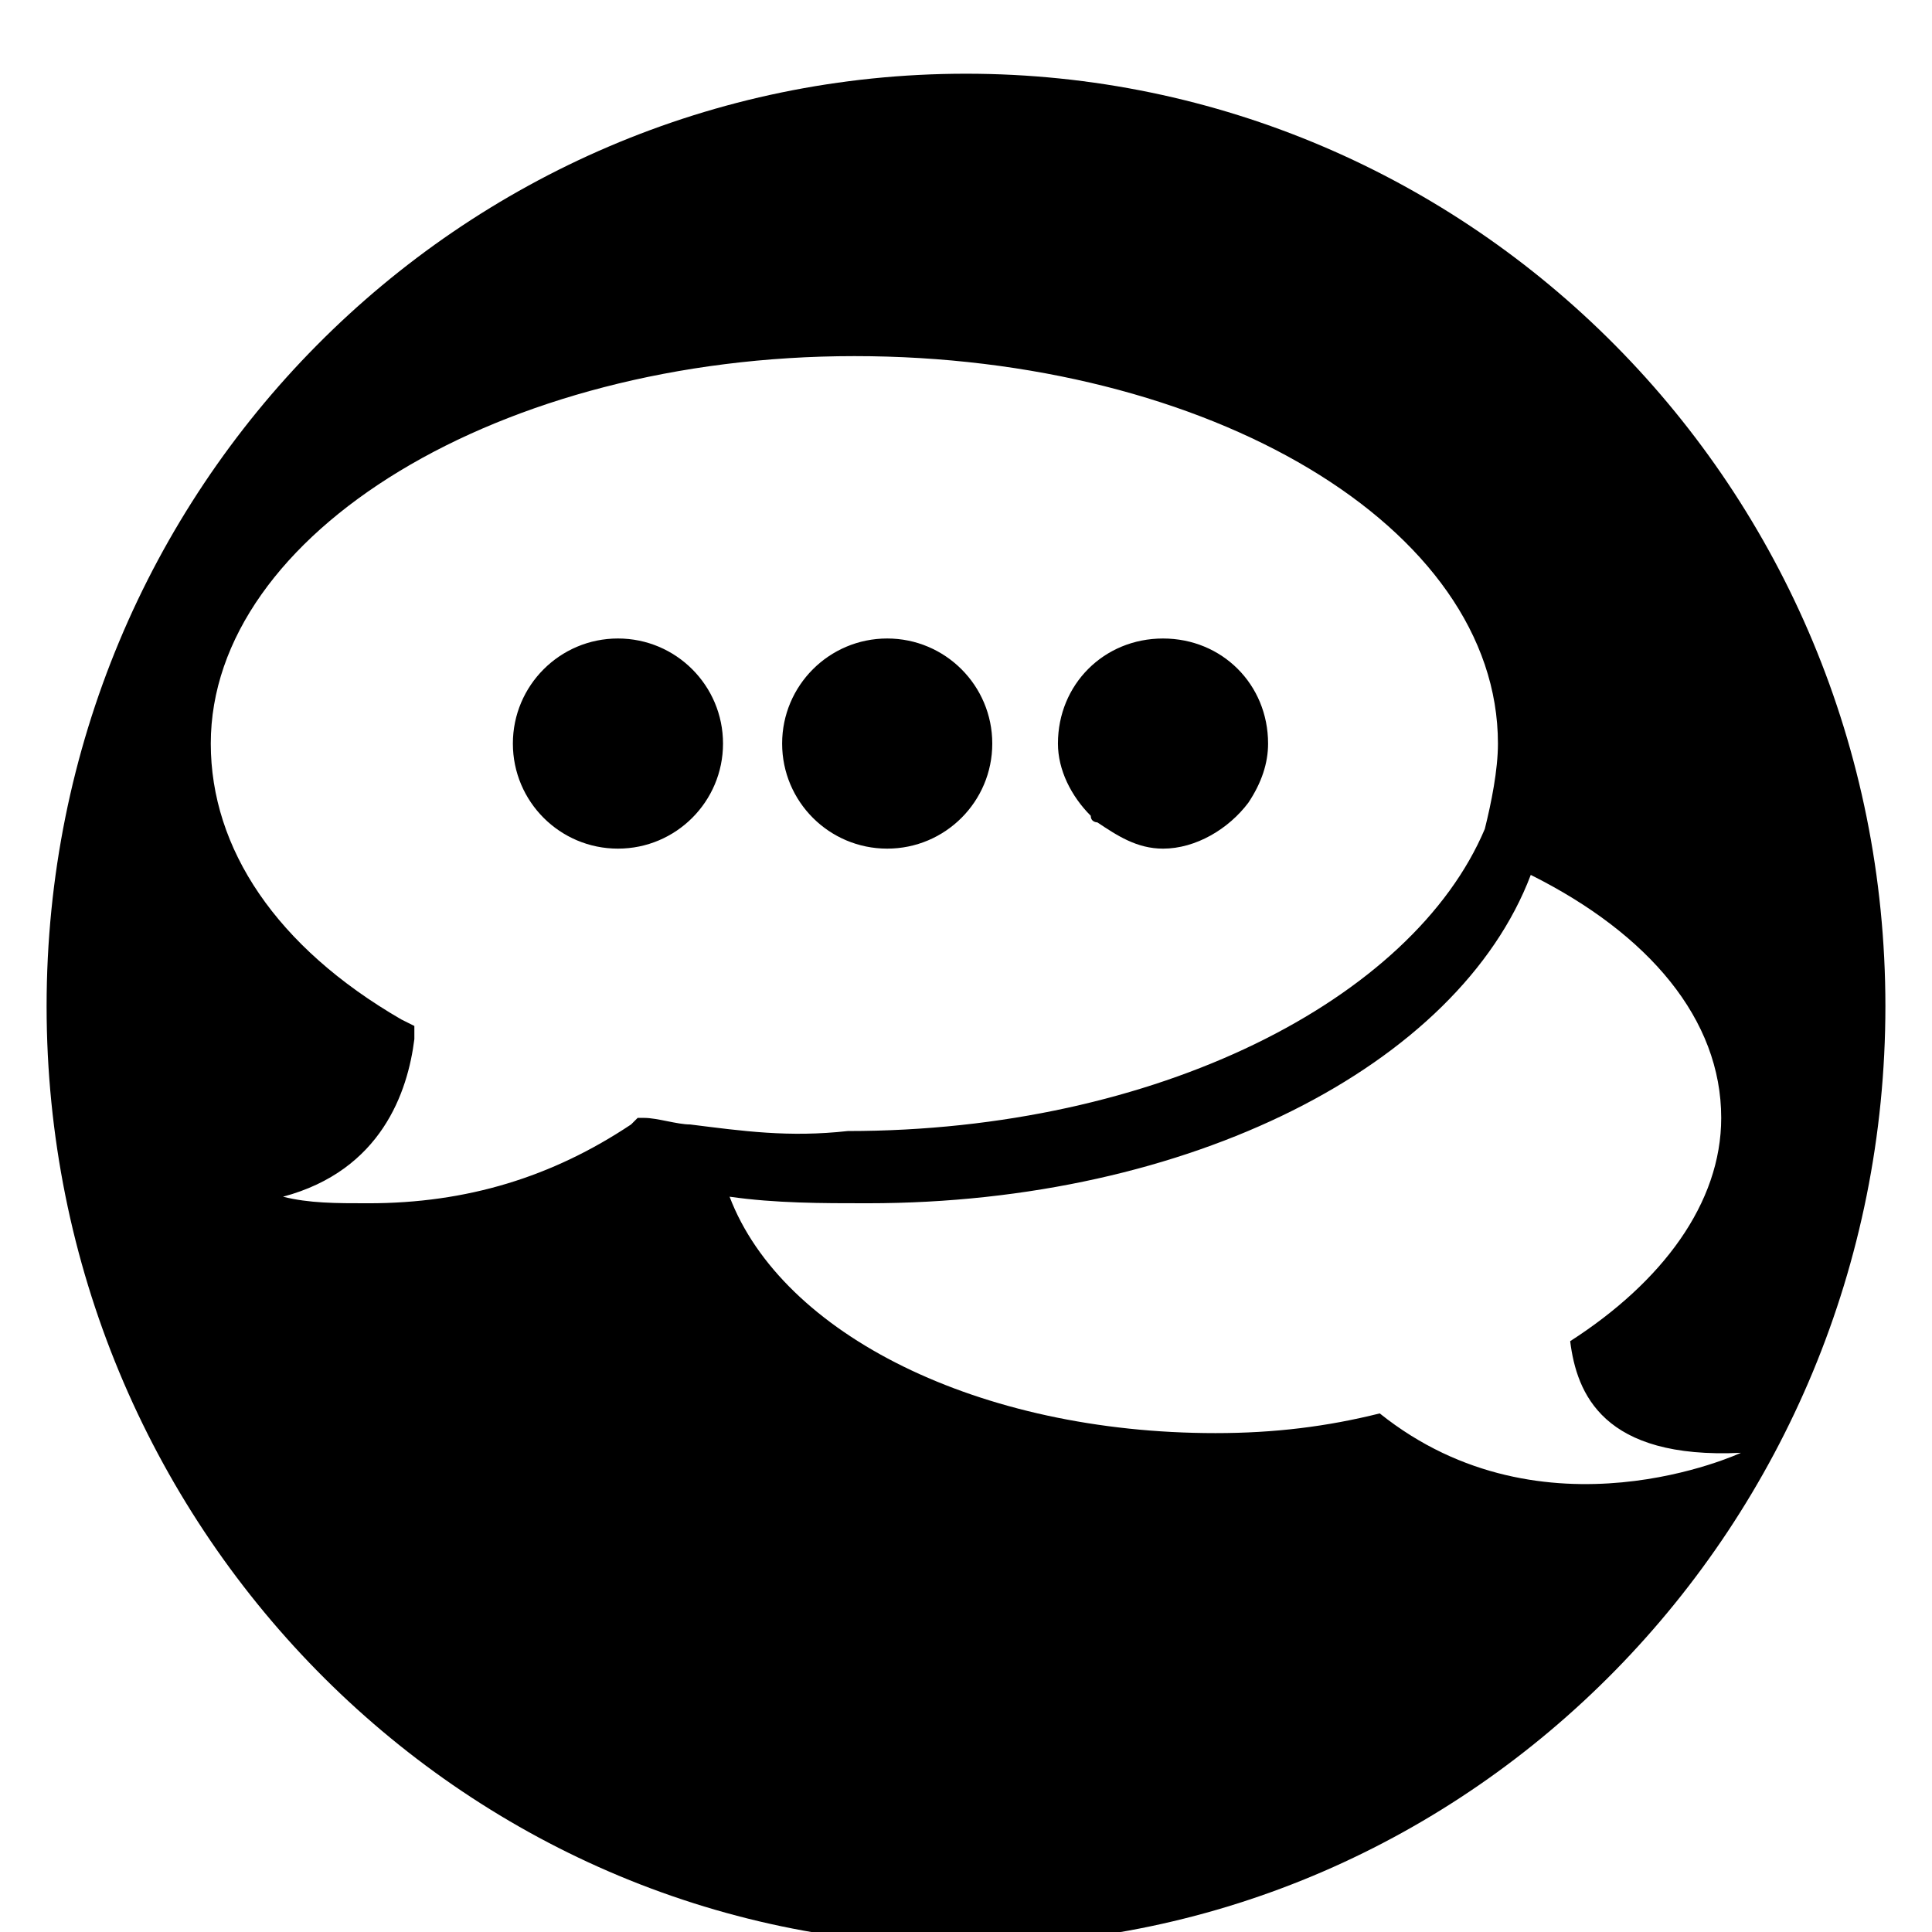 <svg xmlns="http://www.w3.org/2000/svg" viewBox="0 0 1024 1024"><path d="M383.214 394.103c0 30.757-24.933 55.69-55.69 55.69s-55.69-24.933-55.69-55.69c0-30.757 24.933-55.69 55.69-55.69s55.69 24.933 55.69 55.69zm142.711 0c0 30.757-24.933 55.69-55.69 55.69s-55.69-24.933-55.69-55.69c0-30.757 24.933-55.69 55.69-55.69s55.69 24.933 55.69 55.69zm55.69 41.77c10.44 6.96 20.885 13.925 34.805 13.925 17.405 0 34.805-10.44 45.25-24.365 6.96-10.44 10.44-20.885 10.44-31.325 0-31.325-24.365-55.69-55.69-55.69s-55.69 24.365-55.69 55.69c0 13.925 6.96 27.845 17.405 38.29 0 3.48 3.48 3.48 3.48 3.48zM512 39.071c-268.016 0-487.301 219.286-487.301 494.262S243.985 1031.075 512 1031.075c268.016 0 487.301-222.766 487.301-497.742S780.015 39.071 512 39.071zM365.81 595.988c-6.96 0-17.405-3.48-24.365-3.48h-3.48l-3.48 3.48c-41.77 27.845-87.02 41.77-139.23 41.77-17.405 0-31.325 0-45.25-3.48 52.21-13.925 66.135-55.69 69.615-83.536v-6.96l-6.96-3.48c-66.135-38.29-100.94-90.5-100.94-146.19 0-111.381 153.151-205.361 341.111-205.361s341.111 90.5 341.111 205.361c0 13.925-3.48 31.325-6.96 45.25-38.29 90.5-174.036 160.111-337.631 160.111-31.325 3.48-55.69 0-83.536-3.48zm365.476 153.15c-27.845 6.96-55.69 10.44-87.02 10.44-125.305 0-229.726-52.21-257.571-125.305 24.365 3.48 48.73 3.48 73.095 3.48 170.555 0 313.266-73.095 351.551-174.036 62.655 31.325 100.94 76.575 100.94 128.786 0 45.25-31.325 87.02-80.055 118.345 3.48 27.845 17.405 62.655 90.5 59.171 0 0-104.421 48.73-191.44-20.885z"/></svg>